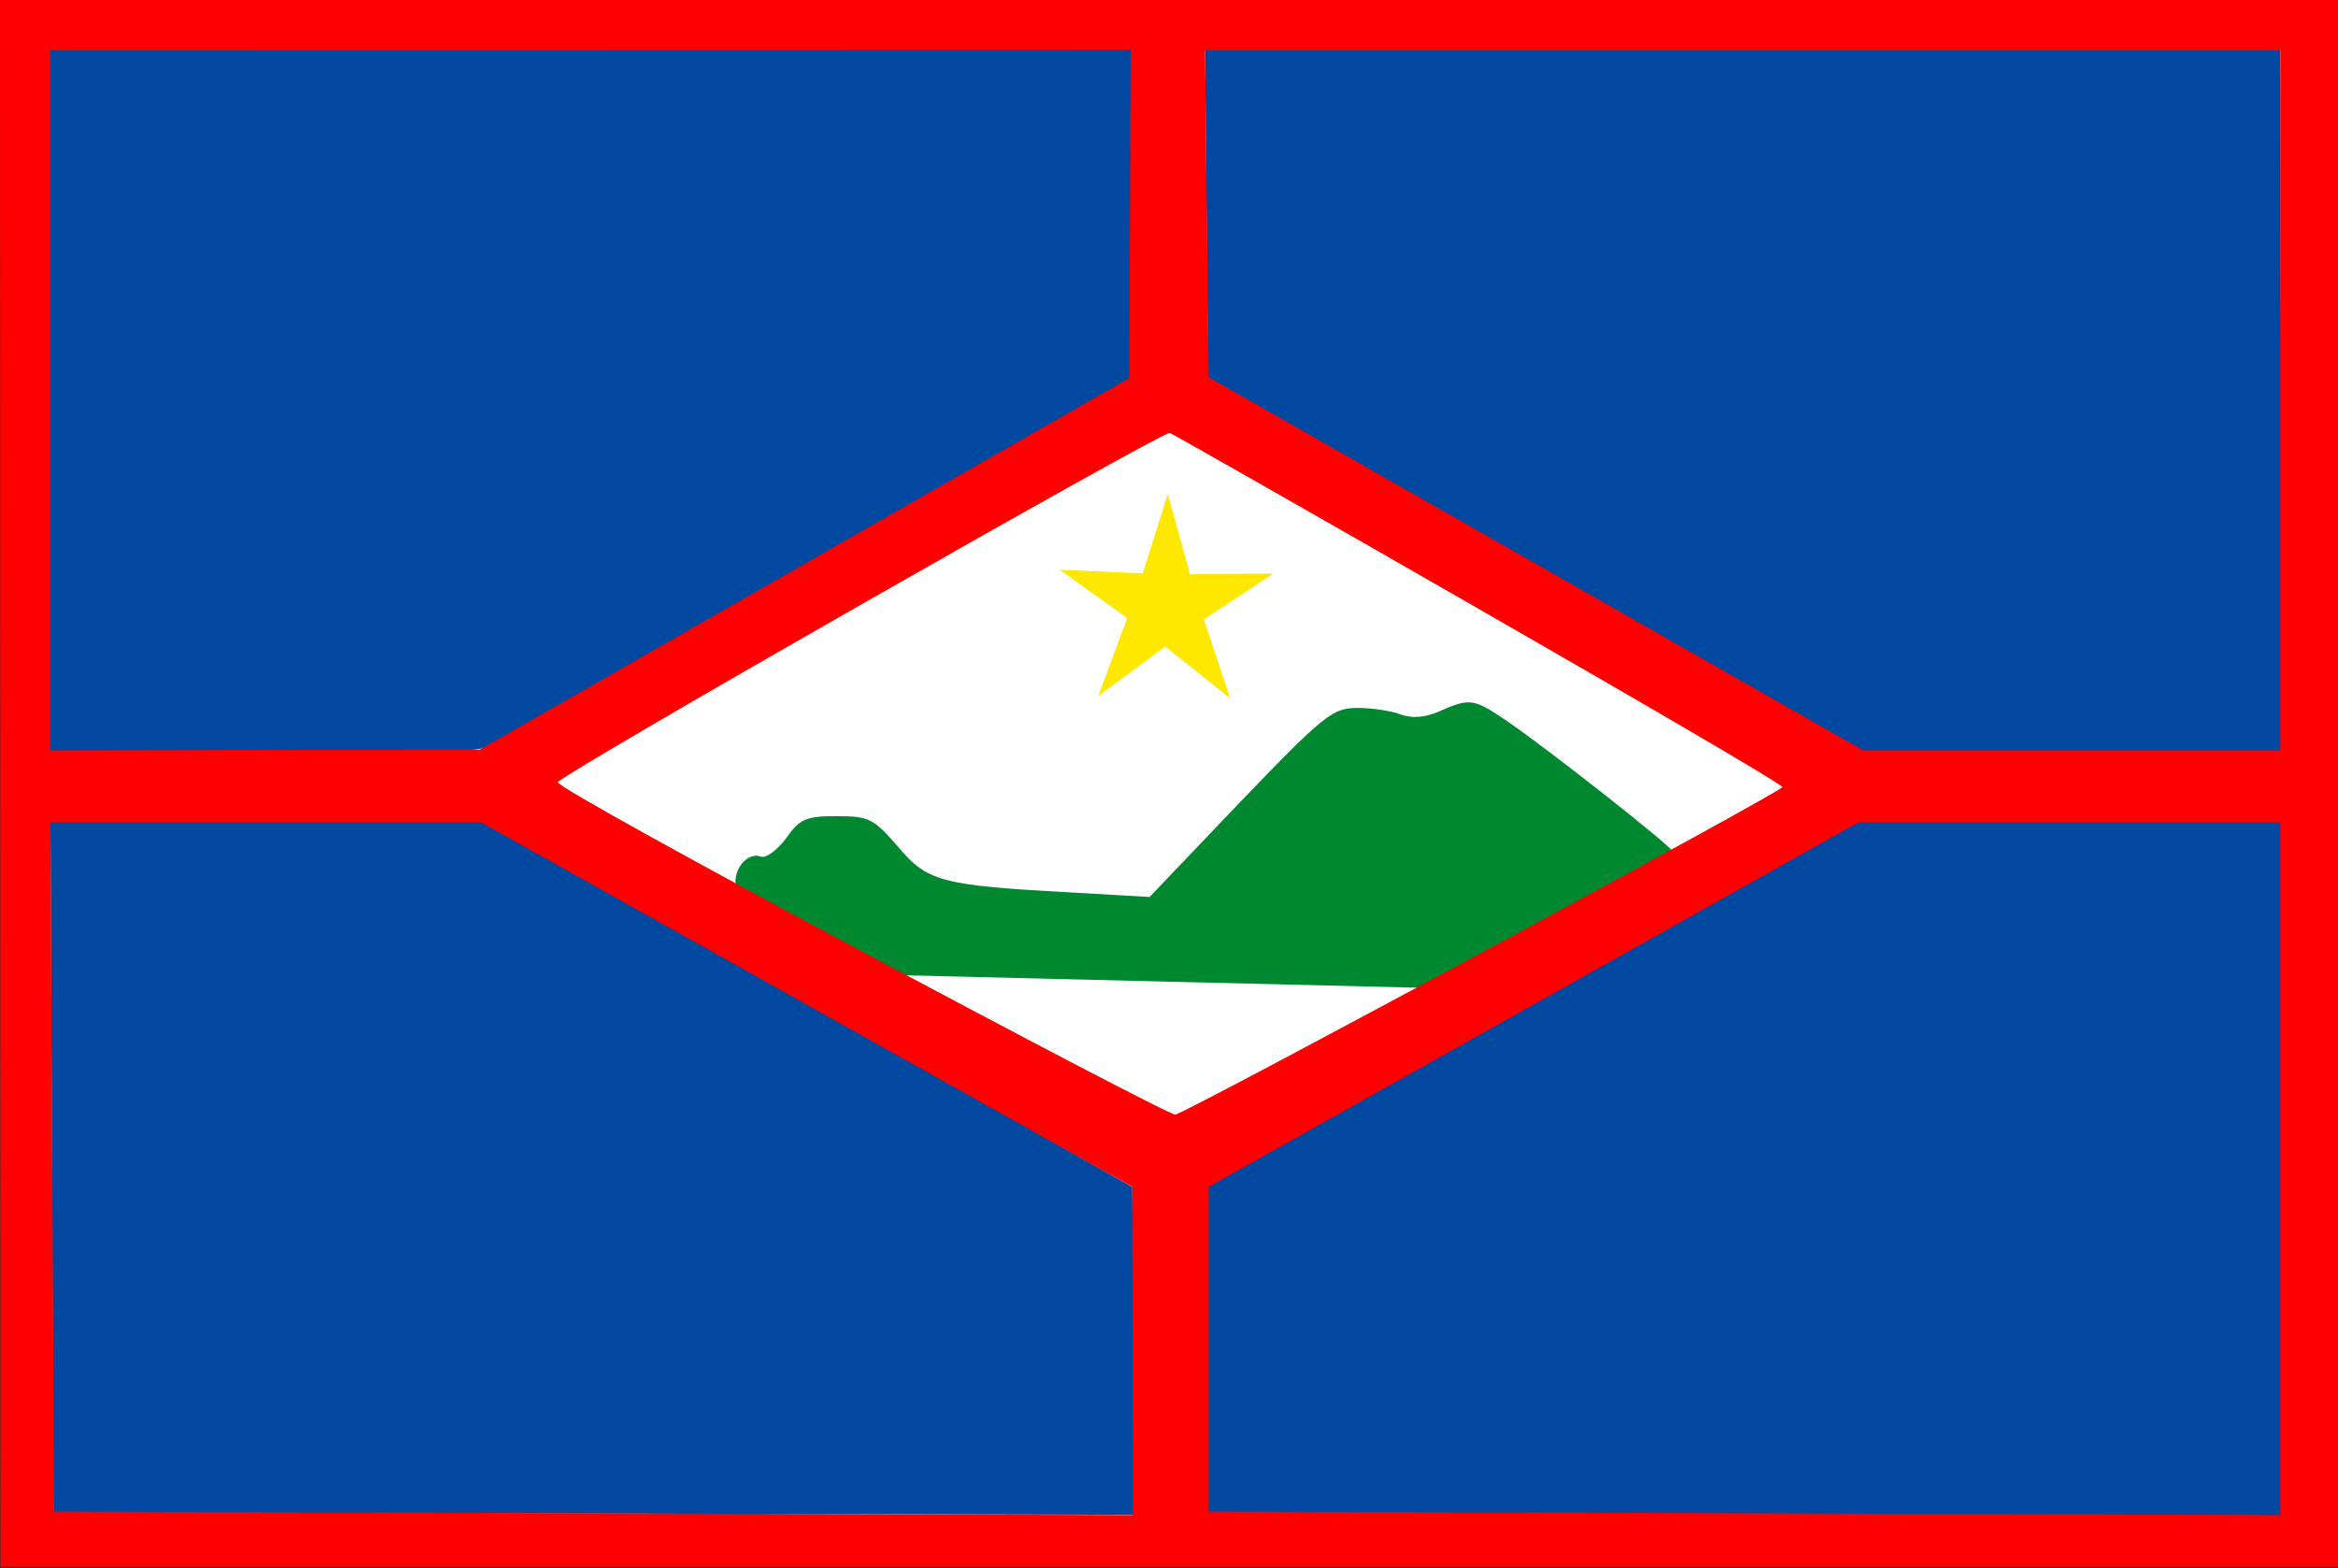 <?xml version="1.0" encoding="UTF-8" standalone="no"?>
<svg
   xmlns:dc="http://purl.org/dc/elements/1.1/"
   xmlns:cc="http://web.resource.org/cc/"
   xmlns:rdf="http://www.w3.org/1999/02/22-rdf-syntax-ns#"
   xmlns:svg="http://www.w3.org/2000/svg"
   xmlns="http://www.w3.org/2000/svg"
   xmlns:sodipodi="http://inkscape.sourceforge.net/DTD/sodipodi-0.dtd"
   xmlns:inkscape="http://www.inkscape.org/namespaces/inkscape"
   version="1.0"
   width="468pt"
   height="314pt"
   viewBox="0 0 468 314"
   preserveAspectRatio="xMidYMid meet"
   id="svg2"
   sodipodi:version="0.32"
   inkscape:version="0.42.2"
   sodipodi:docname="nl_sint_eustatius.svg"
   sodipodi:docbase="/home/demailly/trucc">
  <rect x="0" y="0" width="468" height="314" fill="#333333" stroke="none"/>
  <defs
     id="defs11" />
  <sodipodi:namedview
     inkscape:cy="268.43970"
     inkscape:cx="270.06883"
     inkscape:zoom="1.2279853"
     inkscape:window-height="978"
     inkscape:window-width="1325"
     inkscape:pageshadow="2"
     inkscape:pageopacity="0.0"
     borderopacity="1.0"
     bordercolor="#666666"
     pagecolor="#ffffff"
     id="base"
     inkscape:window-x="90"
     inkscape:window-y="81"
     inkscape:current-layer="svg2"
     showguides="true"
     inkscape:guide-bbox="true" />
  <rect
     style="fill:#ffffff;fill-opacity:1;fill-rule:nonzero;stroke:none;stroke-width:1.25;stroke-linecap:butt;stroke-linejoin:miter;stroke-miterlimit:4;stroke-dasharray:none;stroke-opacity:1"
     id="rect2130"
     width="459.74"
     height="303.576"
     x="5.067"
     y="4.739" />
  <g
     id="g2122"
     transform="translate(267.184,103.188)">
    <path
       id="path2096"
       d="M 20.857,39.273 C 18.112,40.429 15.512,40.717 13.201,39.851 C 11.324,39.129 7.424,38.551 4.535,38.551 C -0.376,38.551 -2.11,39.851 -19.01,57.473 L -37.065,76.395 L -52.232,75.528 C -78.809,74.084 -81.554,73.362 -87.476,66.284 C -92.387,60.651 -93.254,60.217 -99.754,60.217 C -105.965,60.217 -107.121,60.795 -109.865,64.695 C -111.598,67.006 -113.909,68.74 -114.92,68.306 C -117.232,67.44 -119.976,70.184 -119.976,73.362 C -119.976,75.095 -115.065,78.417 -104.809,83.906 L -89.643,91.995 L -35.91,93.295 L 17.824,94.595 L 42.812,81.451 C 56.535,74.084 67.657,67.873 67.801,67.44 C 67.801,66.573 42.379,46.495 34.001,40.862 C 27.79,36.673 26.924,36.529 20.857,39.273 z "
       style="fill:#008830;fill-opacity:1;stroke:none" />
    <g
       style="fill:#0048a0;fill-opacity:1"
       id="g2116">
      <path
         style="fill:#0048a0;fill-opacity:1;stroke:none"
         d="M 104.248,61.236 L -26.747,132.592 L -25.365,199.606 L 189.595,200.443 L 189.595,61.201 C 189.595,61.201 106.703,60.081 104.248,61.236 z "
         id="path2100"
         sodipodi:nodetypes="cccccc" />
      <path
         style="fill:#0048a0;fill-opacity:1;stroke:none"
         d="M -256.476,199.606 L -39.956,200.098 L -40.532,134.462 C -40.532,134.462 -168.447,61.67 -169.602,60.659 L -257.083,61.201 L -256.476,199.606 z "
         id="path2098"
         sodipodi:nodetypes="cccccc" />
      <path
         style="fill:#0048a0;fill-opacity:1;stroke:none"
         d="M -257.198,47.217 C -257.198,47.217 -174.451,49.521 -168.529,46.054 C -165.207,44.176 -40.973,-26.016 -39.962,-26.738 L -40.532,-93.354 L -257.198,-93.354 L -257.198,47.217 z "
         id="path2092"
         sodipodi:nodetypes="cccccc" />
      <path
         style="fill:#0048a0;fill-opacity:1;stroke:none"
         d="M -25.365,-27.605 L 105.646,47.217 L 189.595,47.563 L 189.249,-93.354 L -25.972,-93.584 L -25.365,-27.605 z "
         id="path2094"
         sodipodi:nodetypes="cccccc" />
    </g>
  </g>
  <path
     style="fill:#ff0000;fill-opacity:1;stroke:none"
     id="path8"
     d="M 0.115,313.727 L 467.999,313.727 L 467.999,0.001 L 0,0.001 L 0.115,313.727 z M 226.055,75.69 L 96.055,150.078 L 10.111,150.223 L 10.111,10.112 L 226.316,9.997 L 226.055,75.69 z M 456.443,150.223 L 372.954,150.223 L 241.944,75.545 L 241.221,10.112 L 348.832,10.112 L 456.443,10.112 L 456.443,150.223 z M 356.777,157.589 C 356.777,158.456 240.644,221.145 235.299,223.167 C 233.999,223.6 110.355,157.734 111.655,156.578 C 115.122,153.4 231.833,86.812 234.144,86.667 C 234.577,86.667 356.777,156.434 356.777,157.589 z M 226.633,237.611 L 226.777,303.333 L 10.833,302.611 L 10.111,164.667 L 96.344,164.667 L 226.633,237.611 z M 456.443,303.333 L 241.944,302.611 L 241.944,237.611 L 371.943,164.667 L 456.443,164.667 L 456.443,303.333 z "
     sodipodi:nodetypes="ccccccccccccccccccccccscccccccccccc" />
  <path
     sodipodi:type="star"
     style="fill:#ffe800;fill-opacity:1;fill-rule:nonzero;stroke:none;stroke-width:1.25;stroke-linecap:butt;stroke-linejoin:miter;stroke-miterlimit:4;stroke-dasharray:none;stroke-opacity:1"
     id="path2050"
     sodipodi:sides="5"
     sodipodi:cx="226.64542"
     sodipodi:cy="105.78104"
     sodipodi:r1="22.492357"
     sodipodi:r2="8.0655642"
     sodipodi:arg1="0.96007037"
     sodipodi:arg2="1.5883889"
     inkscape:flatsided="false"
     inkscape:rounded="0.0000000"
     inkscape:randomized="0.0000000"
     d="M 239.544,124.207 L 226.504,113.845 L 213.107,123.742 L 218.932,108.138 L 205.379,98.455 L 222.02,99.173 L 227.041,83.292 L 231.5,99.34 L 248.156,99.208 L 234.271,108.408 L 239.544,124.207 z "
     transform="translate(6.719,15.616)" />
</svg>
